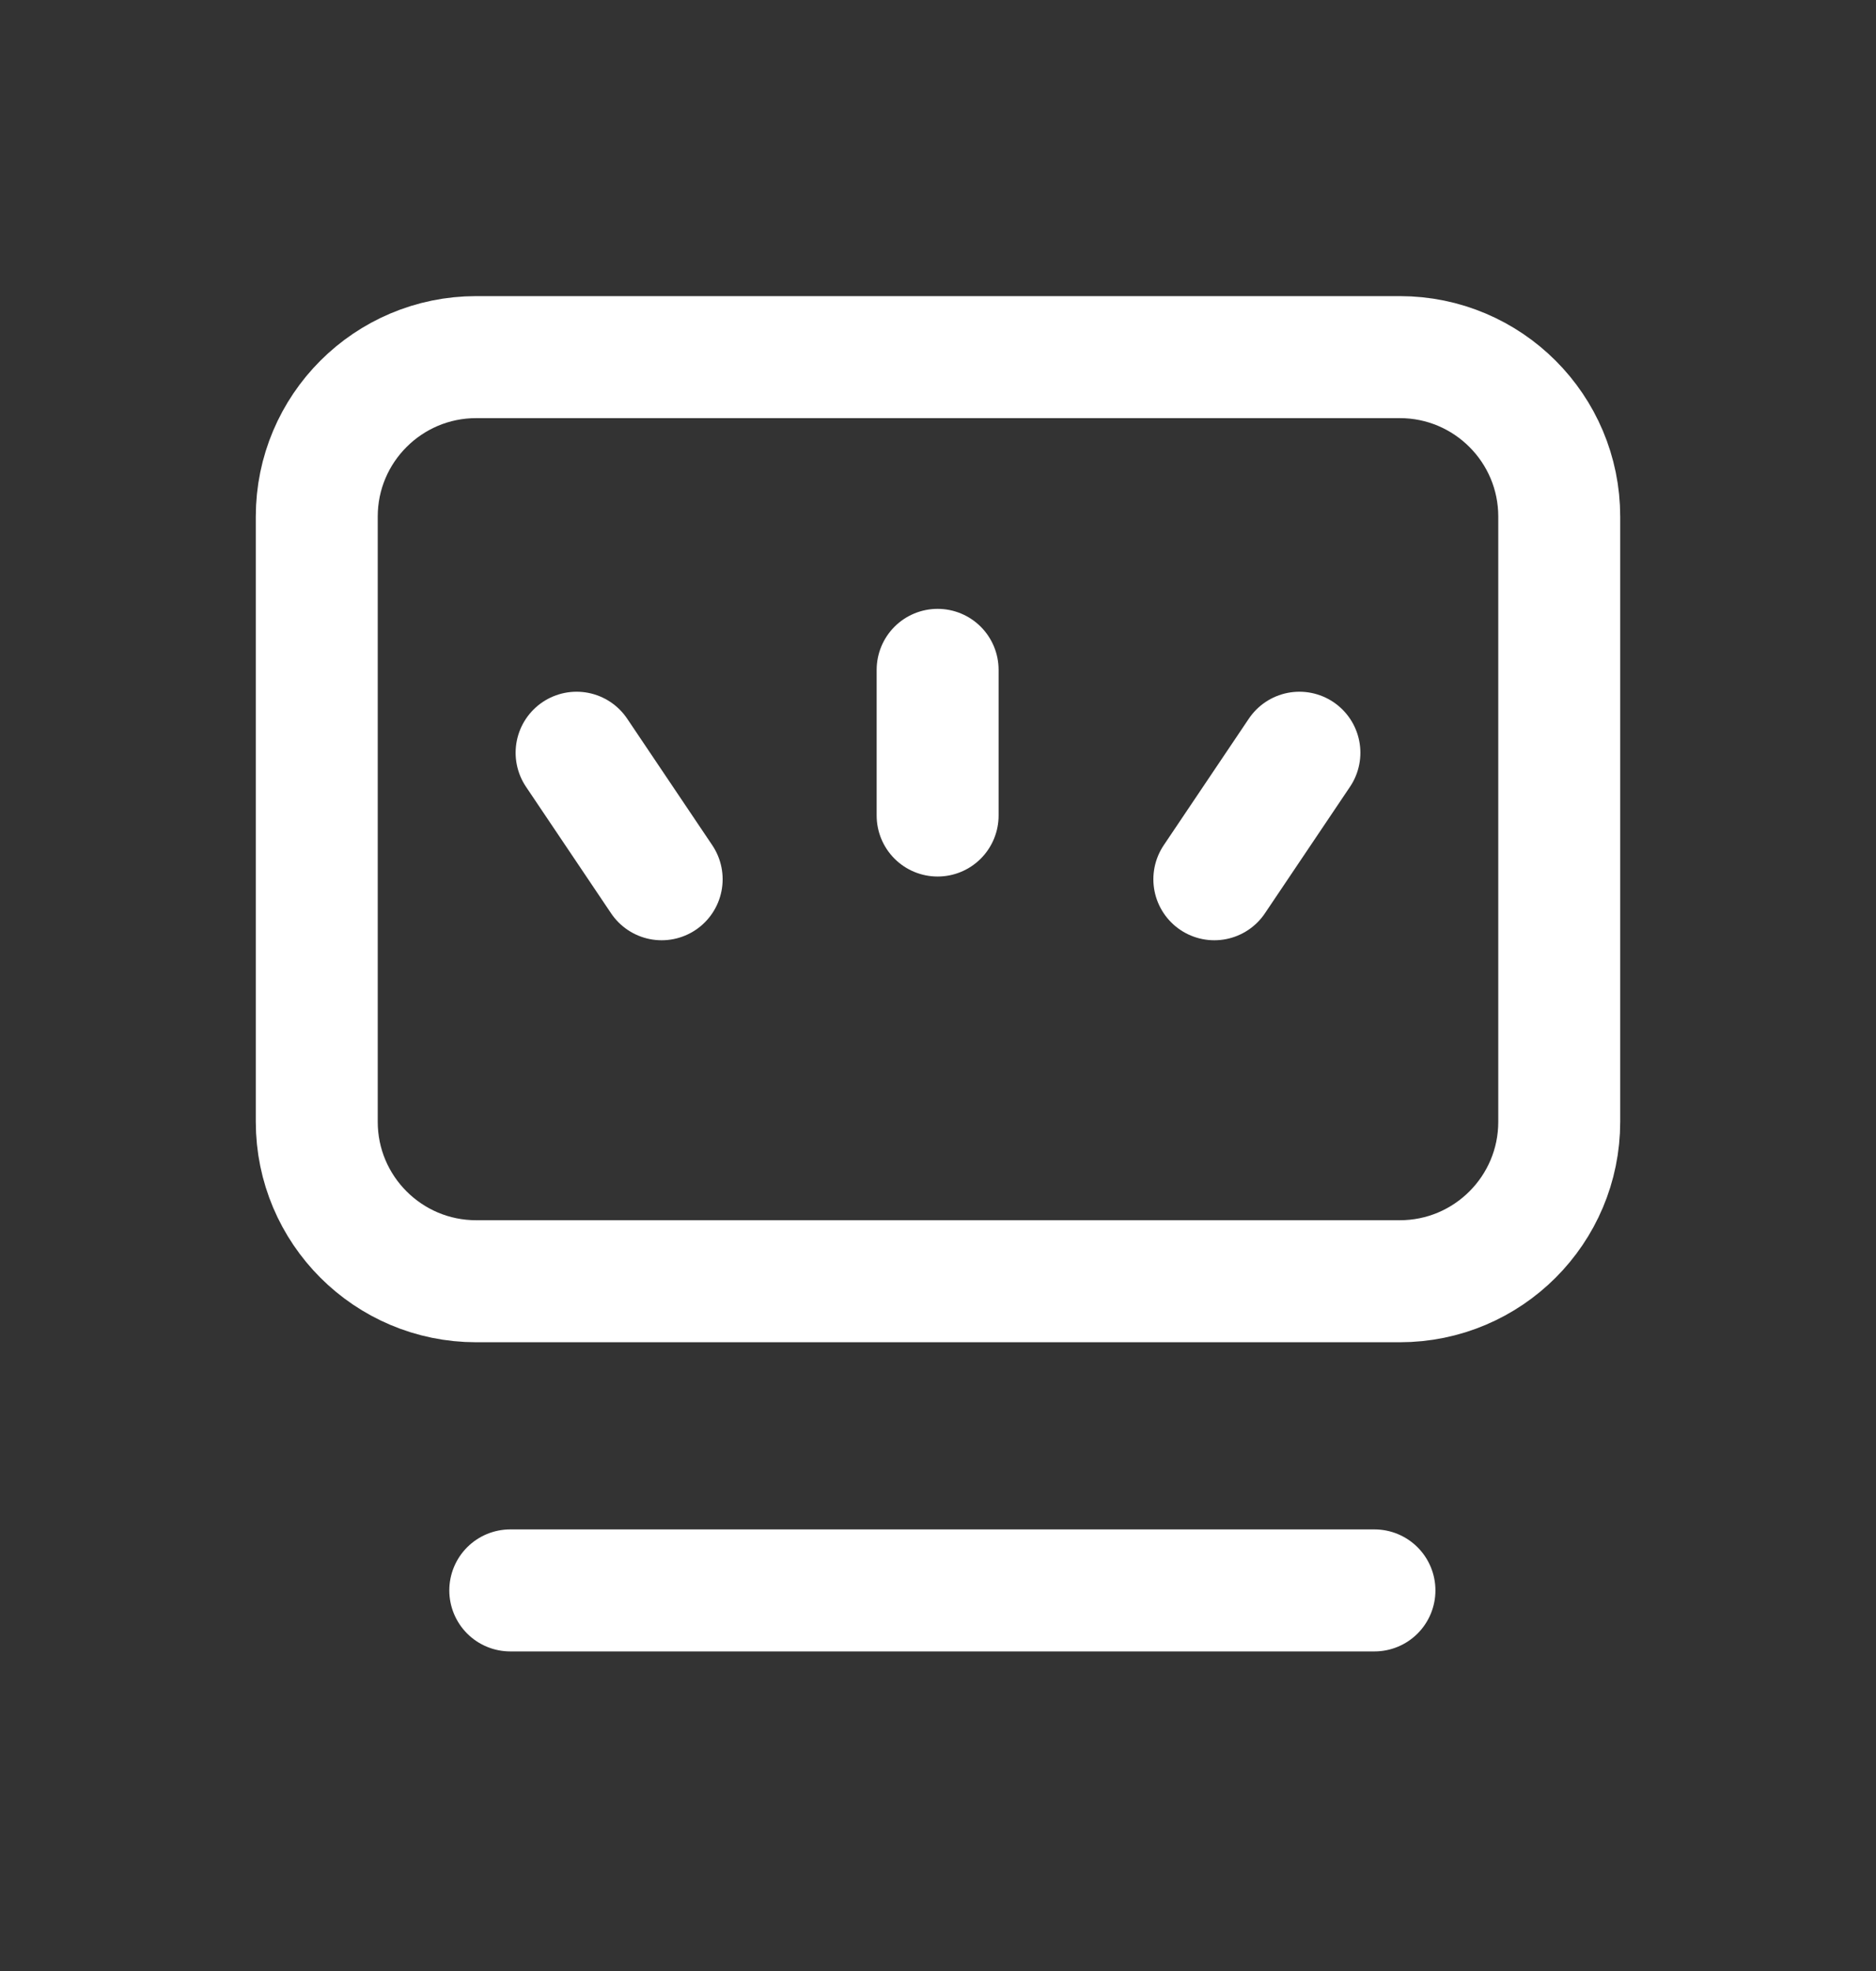 <svg width="20" height="21" viewBox="0 0 20 21" fill="none" xmlns="http://www.w3.org/2000/svg">
<rect x="0" y="0" width="20" height="21" fill="#333333" stroke="none"/>
<path d="M14.923 3.805H5.077C4.138 3.805 3.377 4.566 3.377 5.504V11.952C3.377 12.89 4.138 13.651 5.077 13.651H14.923C15.862 13.651 16.623 12.89 16.623 11.952V5.504C16.623 4.566 15.862 3.805 14.923 3.805Z" stroke="white" stroke-width="1.3" stroke-linecap="round" stroke-linejoin="round"/>
<path d="M5.44 16.945H14.653" stroke="white" stroke-width="1.3" stroke-linecap="round"/>
<path d="M9.996 7.137V8.689" stroke="white" stroke-width="1.3" stroke-linecap="round" stroke-linejoin="round"/>
<path d="M6.147 8.02L7.054 9.368" stroke="white" stroke-width="1.3" stroke-linecap="round" stroke-linejoin="round"/>
<path d="M12.946 9.368L13.853 8.02" stroke="white" stroke-width="1.3" stroke-linecap="round" stroke-linejoin="round"/>
</svg>
